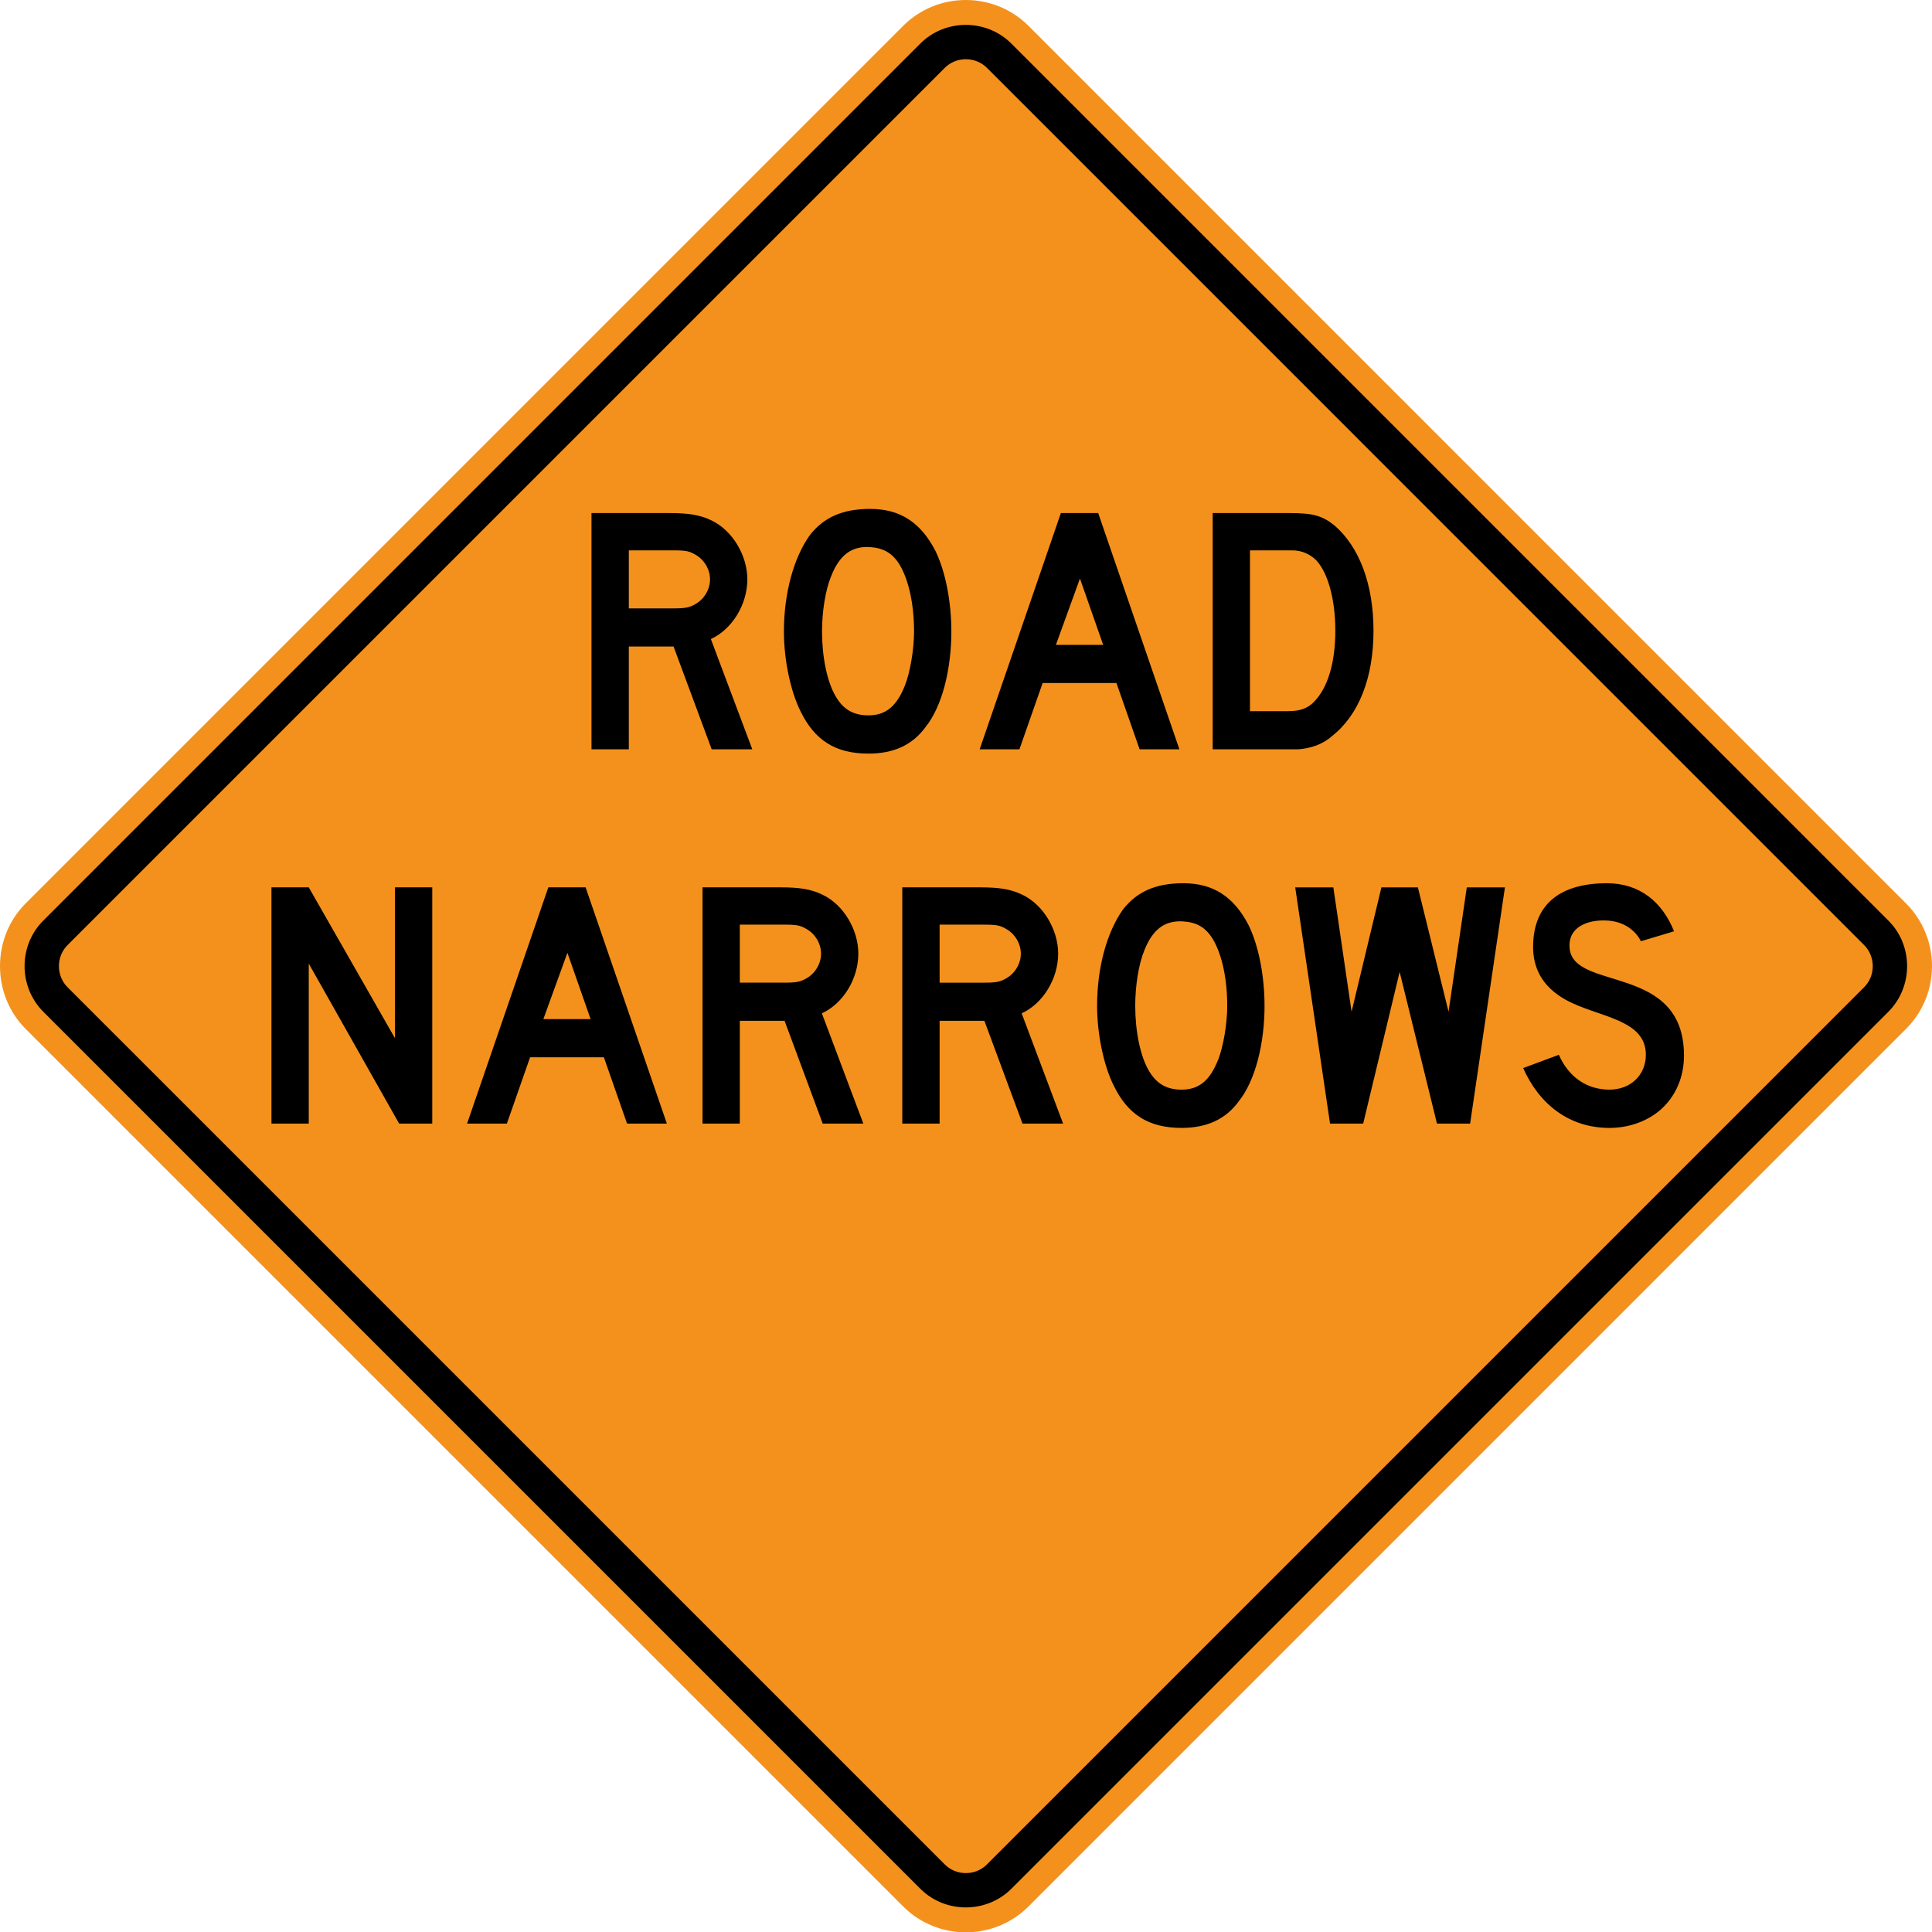 <?xml version="1.0" encoding="UTF-8" standalone="no"?>
<svg
   xmlns:dc="http://purl.org/dc/elements/1.1/"
   xmlns:cc="http://creativecommons.org/ns#"
   xmlns:rdf="http://www.w3.org/1999/02/22-rdf-syntax-ns#"
   xmlns:svg="http://www.w3.org/2000/svg"
   xmlns="http://www.w3.org/2000/svg"
   xmlns:sodipodi="http://sodipodi.sourceforge.net/DTD/sodipodi-0.dtd"
   xmlns:inkscape="http://www.inkscape.org/namespaces/inkscape"
   width="89.985"
   height="90.001"
   viewBox="0 0 253.958 254.003"
   version="1.1"
   id="svg2"
   inkscape:version="0.48.2 r9819"
   sodipodi:docname="MUTCD W4-6L (temporary).svg">
  <defs
     id="defs60">
    <clipPath
       id="Clip0-1">
      <path
         inkscape:connector-curvature="0"
         d="m 0,0 0,1728.5 1296.5,0 L 1296.5,0 0,0 z"
         transform="translate(0,0.5)"
         id="path7-7" />
    </clipPath>
  </defs>
  <sodipodi:namedview
     pagecolor="#ffffff"
     bordercolor="#666666"
     borderopacity="1"
     objecttolerance="10"
     gridtolerance="10"
     guidetolerance="10"
     inkscape:pageopacity="0"
     inkscape:pageshadow="2"
     inkscape:window-width="1280"
     inkscape:window-height="1004"
     id="namedview58"
     showgrid="false"
     fit-margin-top="0"
     fit-margin-left="0"
     fit-margin-right="0"
     fit-margin-bottom="0"
     inkscape:zoom="5.6568542"
     inkscape:cx="79.051134"
     inkscape:cy="25.187007"
     inkscape:window-x="-8"
     inkscape:window-y="-8"
     inkscape:window-maximized="1"
     inkscape:current-layer="svg2"
     showguides="true"
     inkscape:guide-bbox="true" />
  <!-- draw the bicycle -->
  <!-- RIGHT -->
  <!-- LANE -->
  <!-- ONLY -->
  <path
     inkscape:connector-curvature="0"
     d="M 3.362,118.761 118.716,3.402 c 4.54,-4.537 11.942,-4.537 16.482,0 L 250.553,118.761 c 4.54,4.537 4.54,11.938 0,16.478 L 135.198,250.597 c -4.54,4.54 -11.942,4.54 -16.482,0 L 3.362,135.239 c -4.48,-4.48 -4.484,-11.998 0,-16.478"
     style="fill:#f4911d;fill-opacity:1;fill-rule:nonzero;stroke:none"
     id="path3202" />
  <path
     inkscape:connector-curvature="0"
     d="M 5.68,121.021 120.978,5.722 c 3.27,-3.27 8.689,-3.263 11.959,0 L 248.236,121.021 c 3.274,3.274 3.26,8.682 0,11.959 l -115.298,115.298 c -3.274,3.263 -8.682,3.267 -11.959,0 L 5.68,132.98 c -3.26,-3.277 -3.274,-8.685 0,-11.959"
     style="fill:#000000;fill-opacity:1;fill-rule:evenodd;stroke:none"
     id="path3214" />
  <path
     inkscape:connector-curvature="0"
     d="M 8.926,124.183 124.143,8.966 c 1.52,-1.577 4.11,-1.573 5.634,0 L 244.99,124.183 c 1.573,1.52 1.573,4.113 0,5.634 L 129.777,245.031 c -1.52,1.577 -4.117,1.58 -5.634,0 L 8.926,129.817 c -1.573,-1.524 -1.573,-4.113 0,-5.634"
     style="fill:#f4911d;fill-opacity:1;fill-rule:evenodd;stroke:none"
     id="path3218" />
  <path
     inkscape:connector-curvature="0"
     d="m 175.527,82.914 c 0,4.142 -0.977,7.518 -2.833,9.37 -0.868,0.875 -1.852,1.199 -3.485,1.199 l -4.904,0 0,-21.139 5.56,0 c 1.309,0 2.395,0.543 3.157,1.309 1.528,1.633 2.505,5.119 2.505,9.26 m 5.017,0 c 0,-6.1 -1.852,-11.007 -5.122,-13.84 -1.637,-1.305 -2.833,-1.633 -5.99,-1.633 l -10.026,0 0,31.055 9.479,0 1.743,0 c 1.633,-0.109 3.267,-0.653 4.466,-1.743 3.485,-2.723 5.45,-7.627 5.45,-13.839 m -35.535,1.852 -6.212,0 3.161,-8.717 3.052,8.717 z m 10.022,13.73 -10.675,-31.055 -4.907,0 -10.675,31.055 5.228,0 3.052,-8.717 9.698,0 3.048,8.717 5.232,0 z M 120.151,83.024 c 0,2.399 -0.547,5.447 -1.199,7.084 -1.09,2.723 -2.505,3.923 -4.791,3.923 -1.965,0 -3.27,-0.762 -4.255,-2.399 -1.199,-1.961 -1.852,-5.338 -1.852,-8.608 0,-2.614 0.437,-5.447 1.203,-7.299 1.087,-2.727 2.614,-3.923 5.009,-3.817 1.852,0.109 3.052,0.765 4.032,2.399 1.199,2.067 1.852,5.228 1.852,8.717 m 4.904,0 c 0,-3.923 -0.762,-7.846 -2.071,-10.569 -1.961,-3.814 -4.685,-5.56 -8.608,-5.56 -3.598,0 -6.1,1.094 -7.955,3.489 -2.071,2.942 -3.376,7.518 -3.376,12.64 0,3.704 0.871,7.846 2.177,10.46 1.856,3.814 4.579,5.577 8.939,5.577 3.267,0 5.771,-1.108 7.514,-3.507 2.184,-2.723 3.38,-7.627 3.38,-12.531 M 93.333,76.159 c 0,1.309 -0.762,2.614 -1.961,3.27 -0.762,0.434 -1.309,0.543 -2.833,0.543 l -5.881,0 0,-7.627 5.881,0 c 1.637,0 2.071,0.109 2.833,0.543 1.199,0.656 1.961,1.962 1.961,3.27 m 5.556,22.338 -5.447,-14.492 c 2.833,-1.309 4.794,-4.576 4.794,-7.846 0,-3.161 -1.961,-6.428 -4.685,-7.736 -1.524,-0.762 -3.161,-0.981 -5.556,-0.981 l -10.245,0 0,31.055 4.907,0 0,-13.511 5.881,0 5.013,13.511 5.338,0 z"
     style="fill:#000000;fill-opacity:1;fill-rule:evenodd;stroke:none"
     id="path3222" />
  <path
     inkscape:connector-curvature="0"
     d="m 221.357,138.761 c 0,-12.203 -14.601,-8.389 -15.039,-14.164 -0.215,-2.833 2.508,-3.704 4.798,-3.598 3.485,0.113 4.572,2.727 4.572,2.727 l 4.364,-1.309 c -1.531,-3.813 -4.473,-6.318 -8.827,-6.318 -5.56,0 -9.701,2.286 -9.701,8.389 0,5.122 4.142,6.974 5.994,7.733 4.032,1.637 8.827,2.289 8.827,6.431 0,2.618 -1.961,4.579 -4.794,4.579 -2.942,0 -5.341,-1.637 -6.646,-4.579 l -4.685,1.743 c 2.071,4.688 5.99,7.867 11.331,7.867 2.618,0 5.016,-0.892 6.759,-2.417 1.954,-1.743 3.048,-4.251 3.048,-7.084 m -23.537,-22.119 -5.013,0 -2.399,16.344 -4.029,-16.344 -4.794,0 -3.923,16.344 -2.395,-16.344 -5.013,0 4.576,31.055 4.357,0 4.794,-19.942 4.907,19.942 4.357,0 4.576,-31.055 z m -36.502,15.579 c 0,2.399 -0.543,5.45 -1.196,7.084 -1.09,2.727 -2.508,3.926 -4.798,3.926 -1.961,0 -3.267,-0.762 -4.251,-2.395 -1.199,-1.965 -1.849,-5.341 -1.849,-8.615 0,-2.611 0.437,-5.443 1.196,-7.295 1.09,-2.727 2.618,-3.926 5.013,-3.814 1.856,0.106 3.055,0.762 4.032,2.395 1.199,2.071 1.852,5.232 1.852,8.714 m 4.904,0 c 0,-3.919 -0.762,-7.842 -2.071,-10.566 -1.965,-3.813 -4.685,-5.556 -8.604,-5.556 -3.598,0 -6.107,1.087 -7.959,3.485 -2.067,2.942 -3.376,7.518 -3.376,12.636 0,3.708 0.871,7.849 2.177,10.463 1.852,3.813 4.579,5.577 8.936,5.577 3.27,0 5.775,-1.108 7.518,-3.507 2.18,-2.723 3.38,-7.627 3.38,-12.534 m -32.036,-6.862 c 0,1.309 -0.766,2.614 -1.965,3.27 -0.758,0.434 -1.305,0.543 -2.826,0.543 l -5.884,0 0,-7.627 5.884,0 c 1.63,0 2.067,0.109 2.826,0.543 1.199,0.656 1.965,1.962 1.965,3.27 m 5.556,22.338 -5.447,-14.492 c 2.833,-1.305 4.798,-4.576 4.798,-7.846 0,-3.161 -1.965,-6.431 -4.688,-7.736 -1.528,-0.762 -3.161,-0.981 -5.56,-0.981 l -10.241,0 0,31.055 4.907,0 0,-13.511 5.884,0 5.009,13.511 5.338,0 z m -31.814,-22.338 c 0,1.309 -0.766,2.614 -1.965,3.27 -0.762,0.434 -1.305,0.543 -2.833,0.543 l -5.884,0 0,-7.627 5.884,0 c 1.633,0 2.071,0.109 2.833,0.543 1.199,0.656 1.965,1.962 1.965,3.27 m 5.556,22.338 -5.45,-14.492 c 2.836,-1.305 4.794,-4.576 4.794,-7.846 0,-3.161 -1.958,-6.431 -4.685,-7.736 -1.524,-0.762 -3.157,-0.981 -5.556,-0.981 l -10.241,0 0,31.055 4.9,0 0,-13.511 5.884,0 5.013,13.511 5.341,0 z m -35.849,-13.73 -6.212,0 3.161,-8.717 3.052,8.717 z m 10.022,13.73 -10.679,-31.055 -4.9,0 -10.682,31.055 5.232,0 3.052,-8.714 9.698,0 3.048,8.714 5.232,0 z m -30.836,0 0,-31.055 -4.904,0 0,19.833 -11.331,-19.833 -4.904,0 0,31.055 4.904,0 0,-21.029 11.878,21.029 4.357,0 z"
     style="fill:#000000;fill-opacity:1;fill-rule:evenodd;stroke:none"
     id="path3226" />
</svg>
